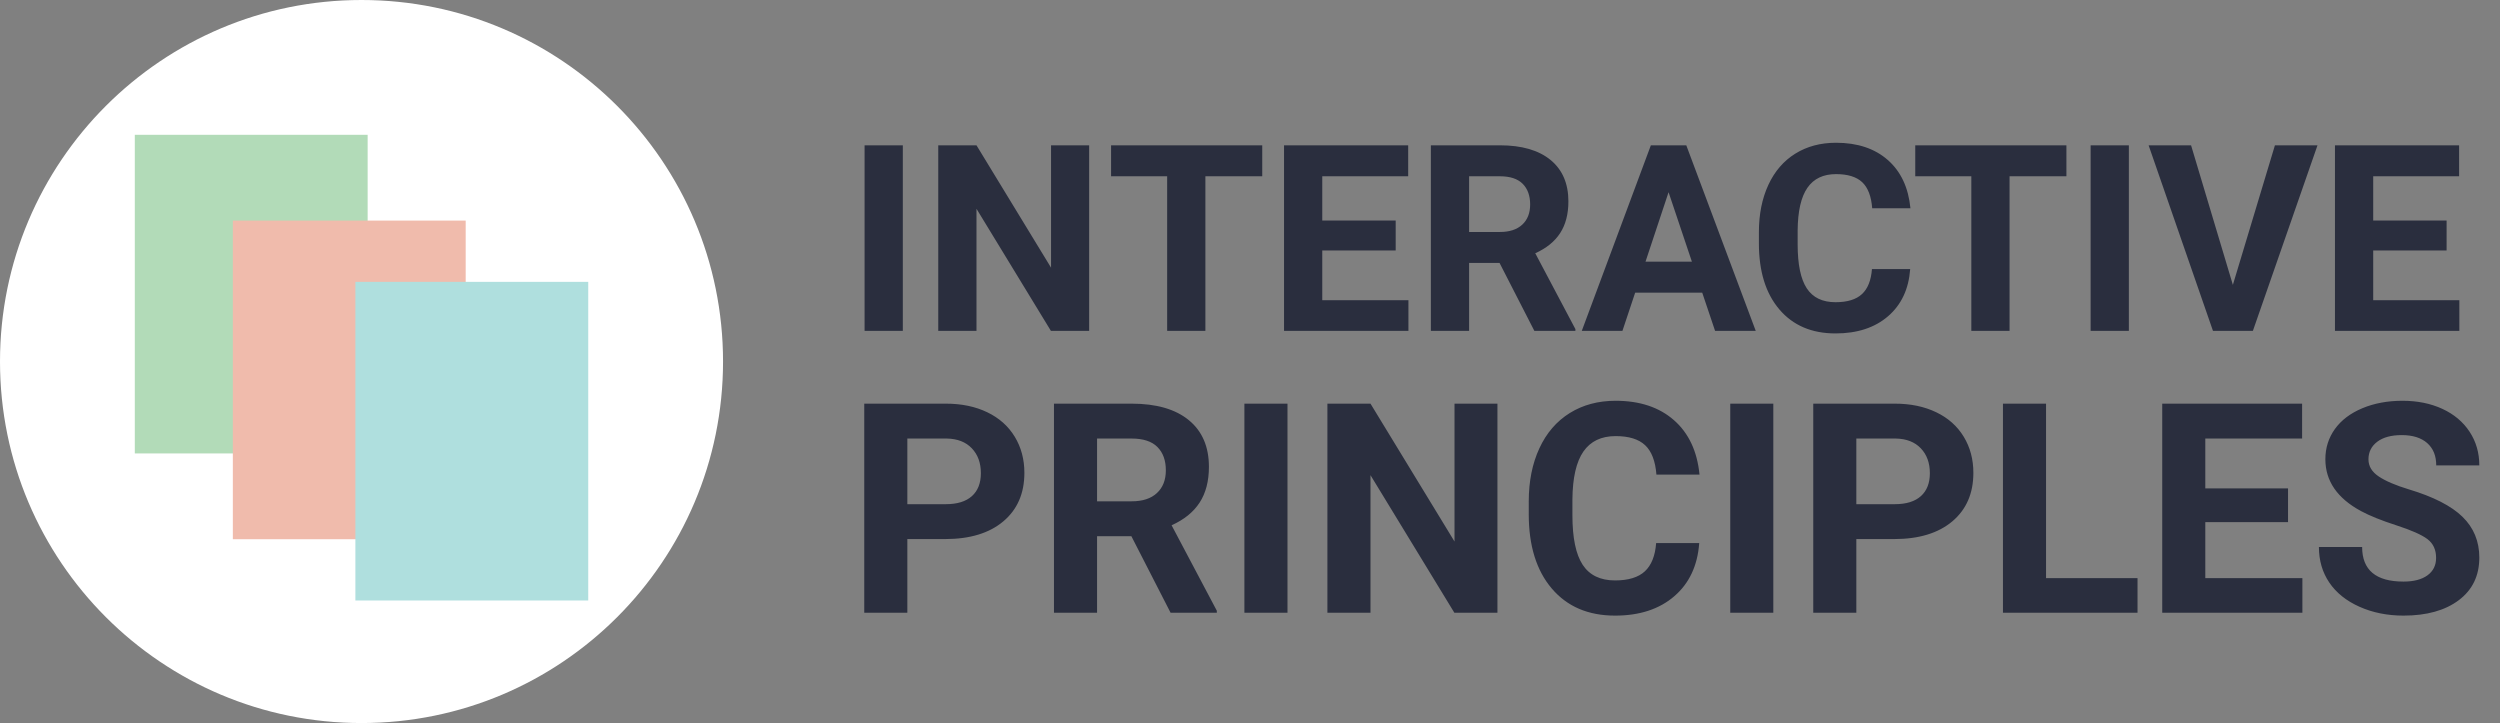<?xml version="1.0" encoding="UTF-8"?>
<svg width="204px" height="59px" viewBox="0 0 204 59" version="1.1" xmlns="http://www.w3.org/2000/svg" xmlns:xlink="http://www.w3.org/1999/xlink">
    <rect x="0" y="0" width="204" height="59" fill="#808080" stroke="none"/>
    <!-- Generator: Sketch 48 (47235) - http://www.bohemiancoding.com/sketch -->
    <title>Logo/outlined</title>
    <desc>Created with Sketch.</desc>
    <defs></defs>
    <g id="Symbols" stroke="none" stroke-width="1" fill="none" fill-rule="evenodd">
        <g id="Logo/outlined">
            <g id="Group-2">
                <path d="M73.67,27 L70.55,27 L70.55,11.857 L73.67,11.857 L73.67,27 Z M88.875,27 L85.755,27 L79.681,17.036 L79.681,27 L76.561,27 L76.561,11.857 L79.681,11.857 L85.765,21.841 L85.765,11.857 L88.875,11.857 L88.875,27 Z M102.999,14.384 L98.36,14.384 L98.36,27 L95.24,27 L95.24,14.384 L90.664,14.384 L90.664,11.857 L102.999,11.857 L102.999,14.384 Z M113.888,20.437 L107.897,20.437 L107.897,24.494 L114.928,24.494 L114.928,27 L104.777,27 L104.777,11.857 L114.907,11.857 L114.907,14.384 L107.897,14.384 L107.897,17.993 L113.888,17.993 L113.888,20.437 Z M122.364,21.457 L119.879,21.457 L119.879,27 L116.759,27 L116.759,11.857 L122.385,11.857 C124.174,11.857 125.554,12.256 126.525,13.053 C127.495,13.85 127.981,14.977 127.981,16.433 C127.981,17.466 127.757,18.328 127.31,19.018 C126.863,19.708 126.185,20.257 125.277,20.666 L128.553,26.854 L128.553,27 L125.204,27 L122.364,21.457 Z M119.879,18.929 L122.396,18.929 C123.179,18.929 123.786,18.73 124.216,18.331 C124.646,17.933 124.86,17.383 124.86,16.683 C124.86,15.969 124.658,15.407 124.252,14.998 C123.846,14.589 123.224,14.384 122.385,14.384 L119.879,14.384 L119.879,18.929 Z M138.901,23.88 L133.43,23.88 L132.39,27 L129.073,27 L134.71,11.857 L137.601,11.857 L143.269,27 L139.951,27 L138.901,23.88 Z M134.273,21.353 L138.059,21.353 L136.155,15.684 L134.273,21.353 Z M155.871,21.956 C155.753,23.585 155.152,24.868 154.067,25.804 C152.982,26.74 151.552,27.208 149.777,27.208 C147.835,27.208 146.308,26.555 145.195,25.248 C144.082,23.941 143.526,22.146 143.526,19.865 L143.526,18.94 C143.526,17.484 143.783,16.201 144.296,15.092 C144.809,13.982 145.542,13.131 146.495,12.538 C147.449,11.945 148.556,11.649 149.818,11.649 C151.566,11.649 152.973,12.117 154.041,13.053 C155.109,13.989 155.726,15.303 155.892,16.995 L152.772,16.995 C152.696,16.017 152.424,15.308 151.956,14.868 C151.488,14.428 150.775,14.208 149.818,14.208 C148.778,14.208 148,14.58 147.483,15.326 C146.967,16.071 146.702,17.227 146.688,18.794 L146.688,19.938 C146.688,21.574 146.936,22.771 147.431,23.526 C147.927,24.282 148.709,24.66 149.777,24.66 C150.74,24.66 151.46,24.44 151.935,23.999 C152.41,23.559 152.682,22.878 152.751,21.956 L155.871,21.956 Z M168.619,14.384 L163.98,14.384 L163.98,27 L160.86,27 L160.86,14.384 L156.284,14.384 L156.284,11.857 L168.619,11.857 L168.619,14.384 Z M173.715,27 L170.595,27 L170.595,11.857 L173.715,11.857 L173.715,27 Z M182.202,23.245 L185.634,11.857 L189.108,11.857 L183.835,27 L180.579,27 L175.327,11.857 L178.791,11.857 L182.202,23.245 Z M199.643,20.437 L193.653,20.437 L193.653,24.494 L200.683,24.494 L200.683,27 L190.533,27 L190.533,11.857 L200.663,11.857 L200.663,14.384 L193.653,14.384 L193.653,17.993 L199.643,17.993 L199.643,20.437 Z M74.039,43.988 L74.039,50 L70.523,50 L70.523,32.938 L77.18,32.938 C78.461,32.938 79.588,33.172 80.561,33.641 C81.533,34.109 82.281,34.775 82.805,35.639 C83.328,36.502 83.59,37.484 83.59,38.586 C83.59,40.258 83.018,41.576 81.873,42.541 C80.729,43.506 79.145,43.988 77.121,43.988 L74.039,43.988 Z M74.039,41.141 L77.18,41.141 C78.109,41.141 78.818,40.922 79.307,40.484 C79.795,40.047 80.039,39.422 80.039,38.609 C80.039,37.773 79.793,37.098 79.301,36.582 C78.809,36.066 78.129,35.801 77.262,35.785 L74.039,35.785 L74.039,41.141 Z M92.32,43.754 L89.52,43.754 L89.52,50 L86.004,50 L86.004,32.938 L92.344,32.938 C94.359,32.938 95.914,33.387 97.008,34.285 C98.102,35.184 98.648,36.453 98.648,38.094 C98.648,39.258 98.396,40.229 97.893,41.006 C97.389,41.783 96.625,42.402 95.602,42.863 L99.293,49.836 L99.293,50 L95.52,50 L92.32,43.754 Z M89.52,40.906 L92.355,40.906 C93.238,40.906 93.922,40.682 94.406,40.232 C94.891,39.783 95.133,39.164 95.133,38.375 C95.133,37.57 94.904,36.938 94.447,36.477 C93.99,36.016 93.289,35.785 92.344,35.785 L89.52,35.785 L89.52,40.906 Z M105.059,50 L101.543,50 L101.543,32.938 L105.059,32.938 L105.059,50 Z M122.191,50 L118.676,50 L111.832,38.773 L111.832,50 L108.316,50 L108.316,32.938 L111.832,32.938 L118.688,44.188 L118.688,32.938 L122.191,32.938 L122.191,50 Z M138.656,44.316 C138.523,46.152 137.846,47.598 136.623,48.652 C135.4,49.707 133.789,50.234 131.789,50.234 C129.602,50.234 127.881,49.498 126.627,48.025 C125.373,46.553 124.746,44.531 124.746,41.961 L124.746,40.918 C124.746,39.277 125.035,37.832 125.613,36.582 C126.191,35.332 127.018,34.373 128.092,33.705 C129.166,33.037 130.414,32.703 131.836,32.703 C133.805,32.703 135.391,33.23 136.594,34.285 C137.797,35.34 138.492,36.82 138.68,38.727 L135.164,38.727 C135.078,37.625 134.771,36.826 134.244,36.33 C133.717,35.834 132.914,35.586 131.836,35.586 C130.664,35.586 129.787,36.006 129.205,36.846 C128.623,37.686 128.324,38.988 128.309,40.754 L128.309,42.043 C128.309,43.887 128.588,45.234 129.146,46.086 C129.705,46.938 130.586,47.363 131.789,47.363 C132.875,47.363 133.686,47.115 134.221,46.619 C134.756,46.123 135.062,45.355 135.141,44.316 L138.656,44.316 Z M144.703,50 L141.188,50 L141.188,32.938 L144.703,32.938 L144.703,50 Z M151.477,43.988 L151.477,50 L147.961,50 L147.961,32.938 L154.617,32.938 C155.898,32.938 157.025,33.172 157.998,33.641 C158.971,34.109 159.719,34.775 160.242,35.639 C160.766,36.502 161.027,37.484 161.027,38.586 C161.027,40.258 160.455,41.576 159.311,42.541 C158.166,43.506 156.582,43.988 154.559,43.988 L151.477,43.988 Z M151.477,41.141 L154.617,41.141 C155.547,41.141 156.256,40.922 156.744,40.484 C157.232,40.047 157.477,39.422 157.477,38.609 C157.477,37.773 157.23,37.098 156.738,36.582 C156.246,36.066 155.566,35.801 154.699,35.785 L151.477,35.785 L151.477,41.141 Z M166.957,47.176 L174.422,47.176 L174.422,50 L163.441,50 L163.441,32.938 L166.957,32.938 L166.957,47.176 Z M186.703,42.605 L179.953,42.605 L179.953,47.176 L187.875,47.176 L187.875,50 L176.438,50 L176.438,32.938 L187.852,32.938 L187.852,35.785 L179.953,35.785 L179.953,39.852 L186.703,39.852 L186.703,42.605 Z M198.785,45.523 C198.785,44.859 198.551,44.35 198.082,43.994 C197.613,43.639 196.77,43.264 195.551,42.869 C194.332,42.475 193.367,42.086 192.656,41.703 C190.719,40.656 189.75,39.246 189.75,37.473 C189.75,36.551 190.01,35.729 190.529,35.006 C191.049,34.283 191.795,33.719 192.768,33.312 C193.74,32.906 194.832,32.703 196.043,32.703 C197.262,32.703 198.348,32.924 199.301,33.365 C200.254,33.807 200.994,34.43 201.521,35.234 C202.049,36.039 202.312,36.953 202.312,37.977 L198.797,37.977 C198.797,37.195 198.551,36.588 198.059,36.154 C197.566,35.721 196.875,35.504 195.984,35.504 C195.125,35.504 194.457,35.686 193.98,36.049 C193.504,36.412 193.266,36.891 193.266,37.484 C193.266,38.039 193.545,38.504 194.104,38.879 C194.662,39.254 195.484,39.605 196.57,39.934 C198.57,40.535 200.027,41.281 200.941,42.172 C201.855,43.063 202.312,44.172 202.312,45.5 C202.312,46.977 201.754,48.135 200.637,48.975 C199.52,49.814 198.016,50.234 196.125,50.234 C194.812,50.234 193.617,49.994 192.539,49.514 C191.461,49.033 190.639,48.375 190.072,47.539 C189.506,46.703 189.223,45.734 189.223,44.633 L192.75,44.633 C192.75,46.516 193.875,47.457 196.125,47.457 C196.961,47.457 197.613,47.287 198.082,46.947 C198.551,46.607 198.785,46.133 198.785,45.523 Z" id="INTERACTIVE-PRINCIPL" fill="#2A2E3E"></path>
                <g id="Group-4">
                    <circle id="Oval" fill="#FFFFFF" cx="29.5" cy="29.5" r="29.5"></circle>
                    <g id="Group" transform="translate(29.5, 30) scale(1, -1) translate(-29.5, -30) translate(11, 11)">
                        <g id="Color/Mid/Green" transform="translate(0, 12)" fill="#B2DBB8">
                            <rect id="Rectangle-4" x="0" y="0" width="19" height="26"></rect>
                        </g>
                        <g id="Color/Mid/Red" transform="translate(8, 5)" fill="#F0BBAC">
                            <rect id="Rectangle-4" x="0" y="0" width="19" height="26"></rect>
                        </g>
                        <g id="Color/Mid/Blue" transform="translate(18, 0)" fill="#AFDFDE">
                            <rect id="Rectangle-4" x="0" y="0" width="19" height="26"></rect>
                        </g>
                    </g>
                </g>
            </g>
        </g>
    </g>
</svg>